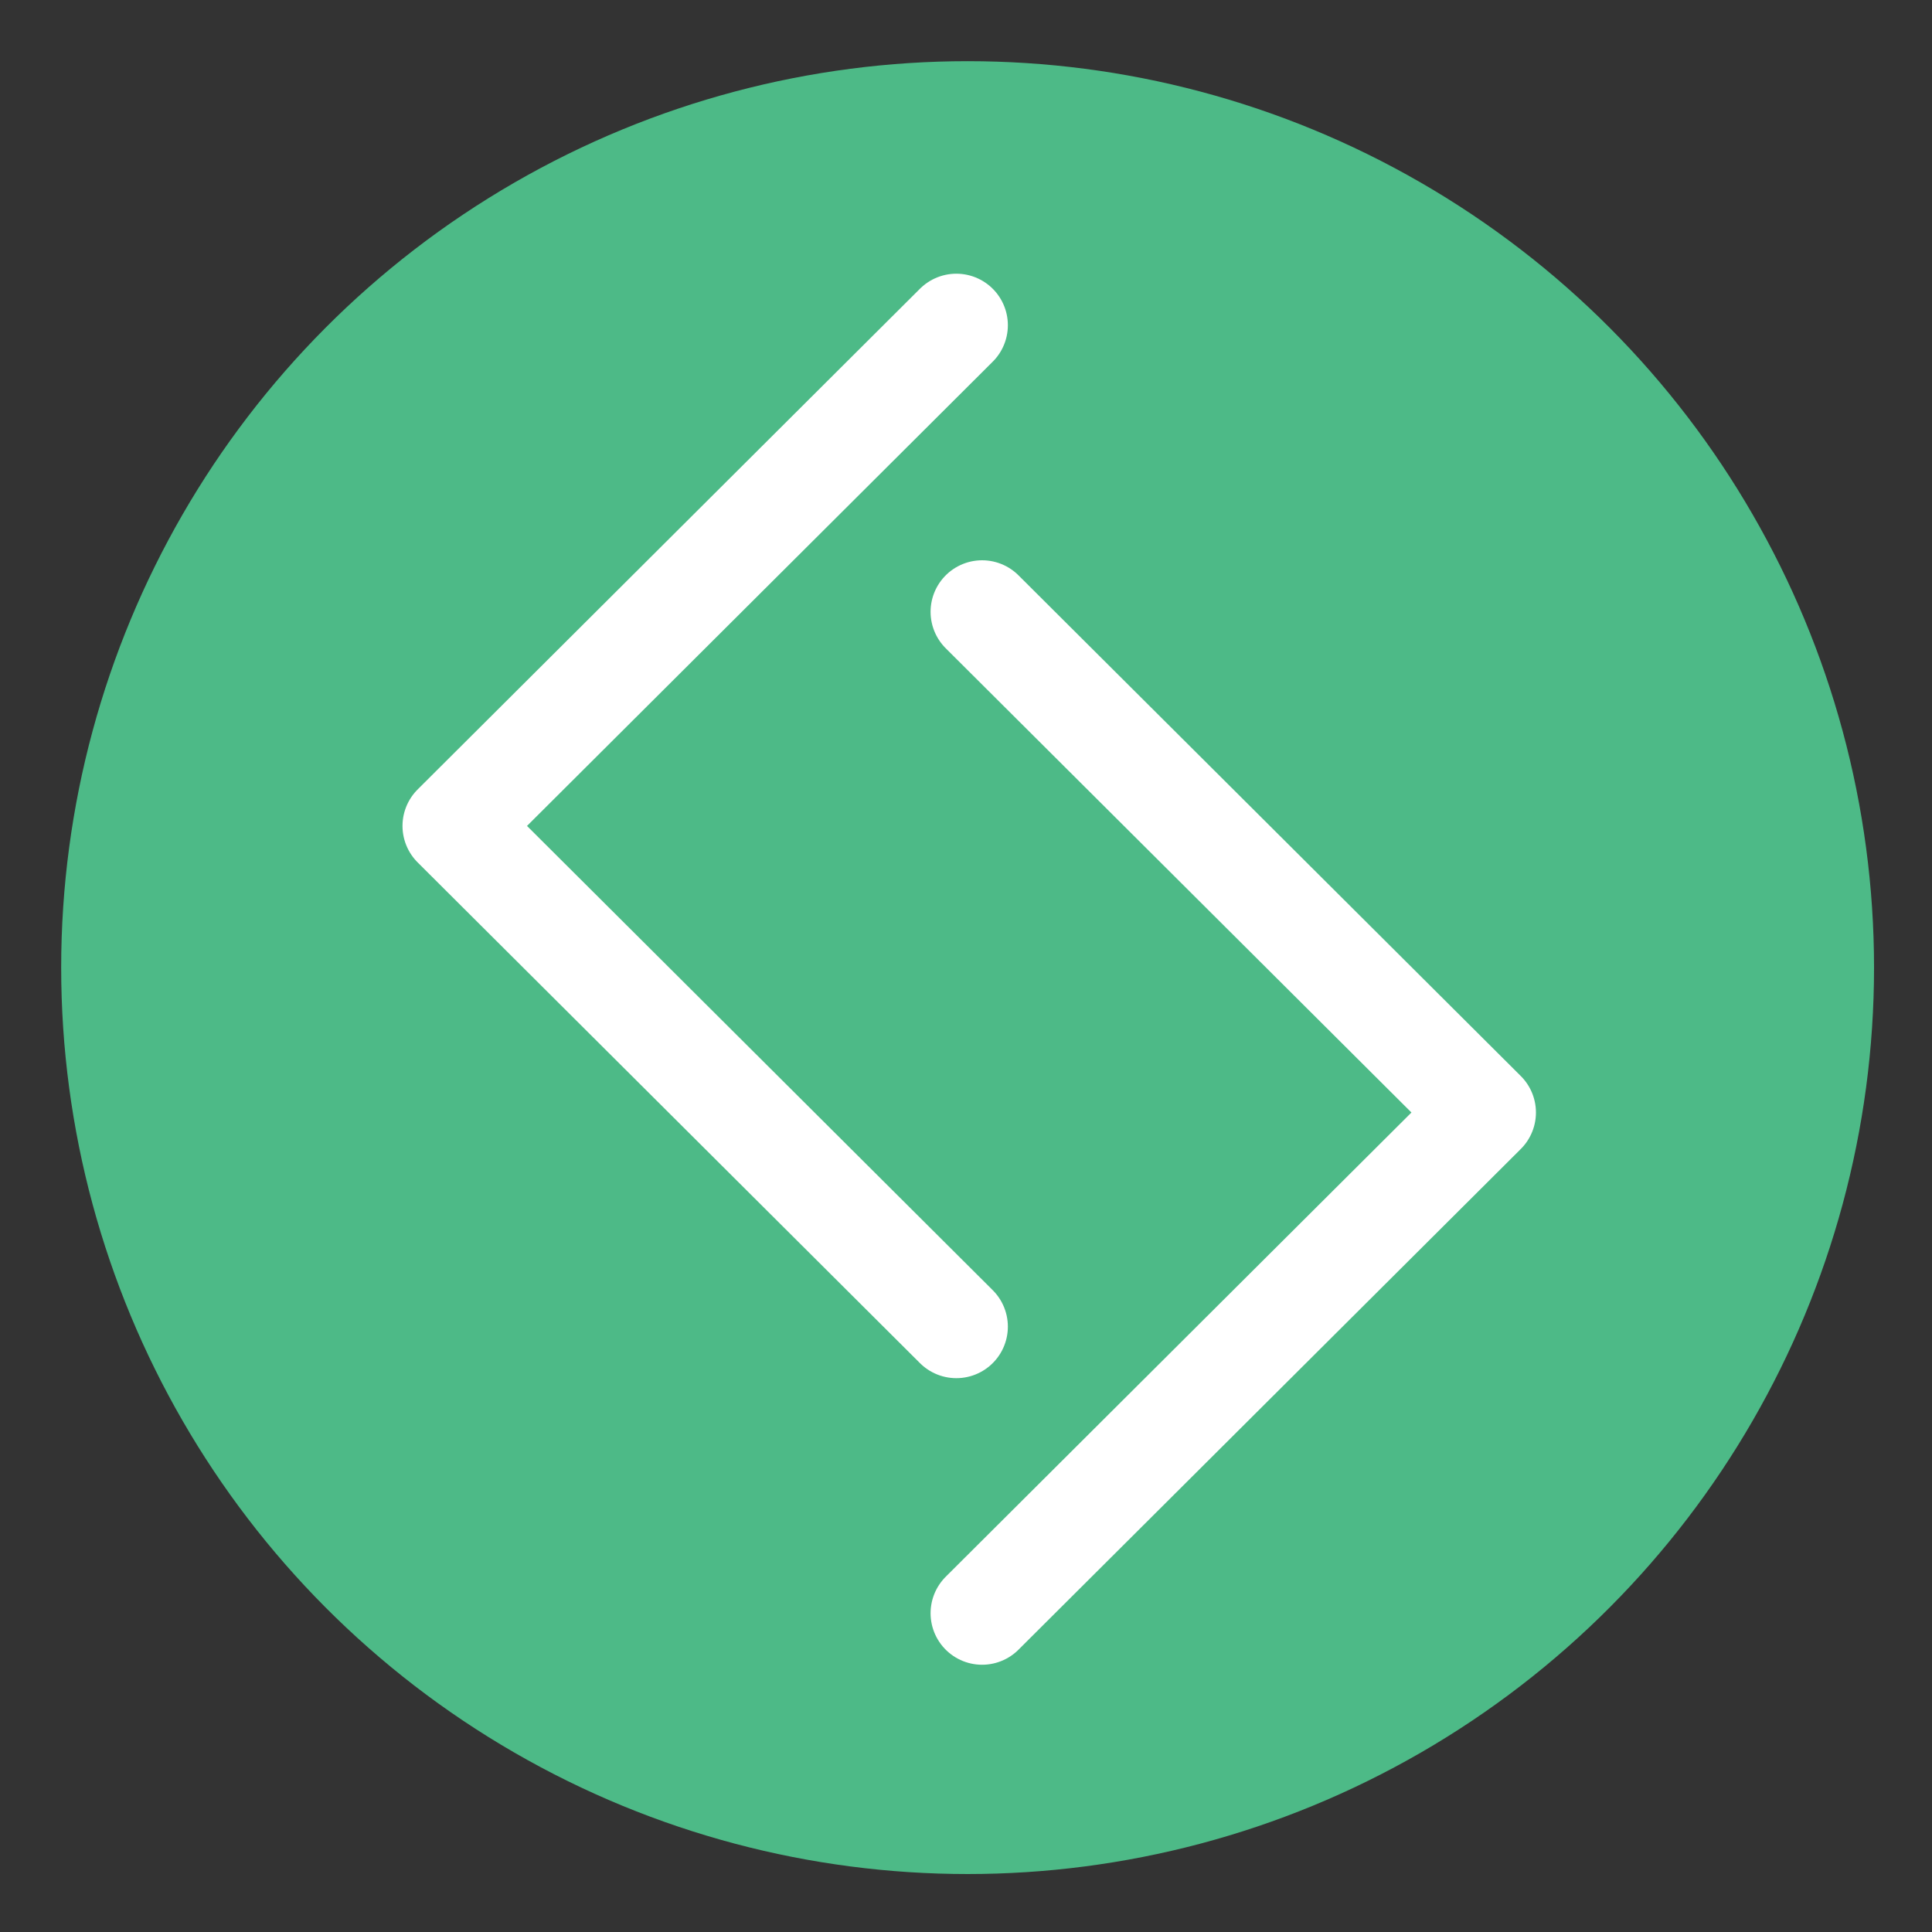 <?xml version="1.0" encoding="UTF-8"?>
<svg width="600px" height="600px" viewBox="0 0 600 600" version="1.1" xmlns="http://www.w3.org/2000/svg" xmlns:xlink="http://www.w3.org/1999/xlink">
    <rect x="0" y="0" width="600" height="600" fill="#333333" stroke="none"/>
    <!-- Generator: Sketch 51.1 (57501) - http://www.bohemiancoding.com/sketch -->
    <title>icon-circle-primary</title>
    <desc>Created with Sketch.</desc>
    <defs></defs>
    <g id="icon-circle-primary" stroke="none" stroke-width="1" fill="none" fill-rule="evenodd">
        <circle id="Oval" fill="#4DBA87" fill-rule="nonzero" cx="300.5" cy="300.5" r="281.5"></circle>
        <polyline id="Shape" stroke="#FFFFFF" stroke-width="32" stroke-linecap="round" stroke-linejoin="round" points="305 501 461 345.5 305 190"></polyline>
        <polyline id="Shape" stroke="#FFFFFF" stroke-width="32" stroke-linecap="round" stroke-linejoin="round" points="297 101 141 256.5 297 412"></polyline>
    </g>
</svg>